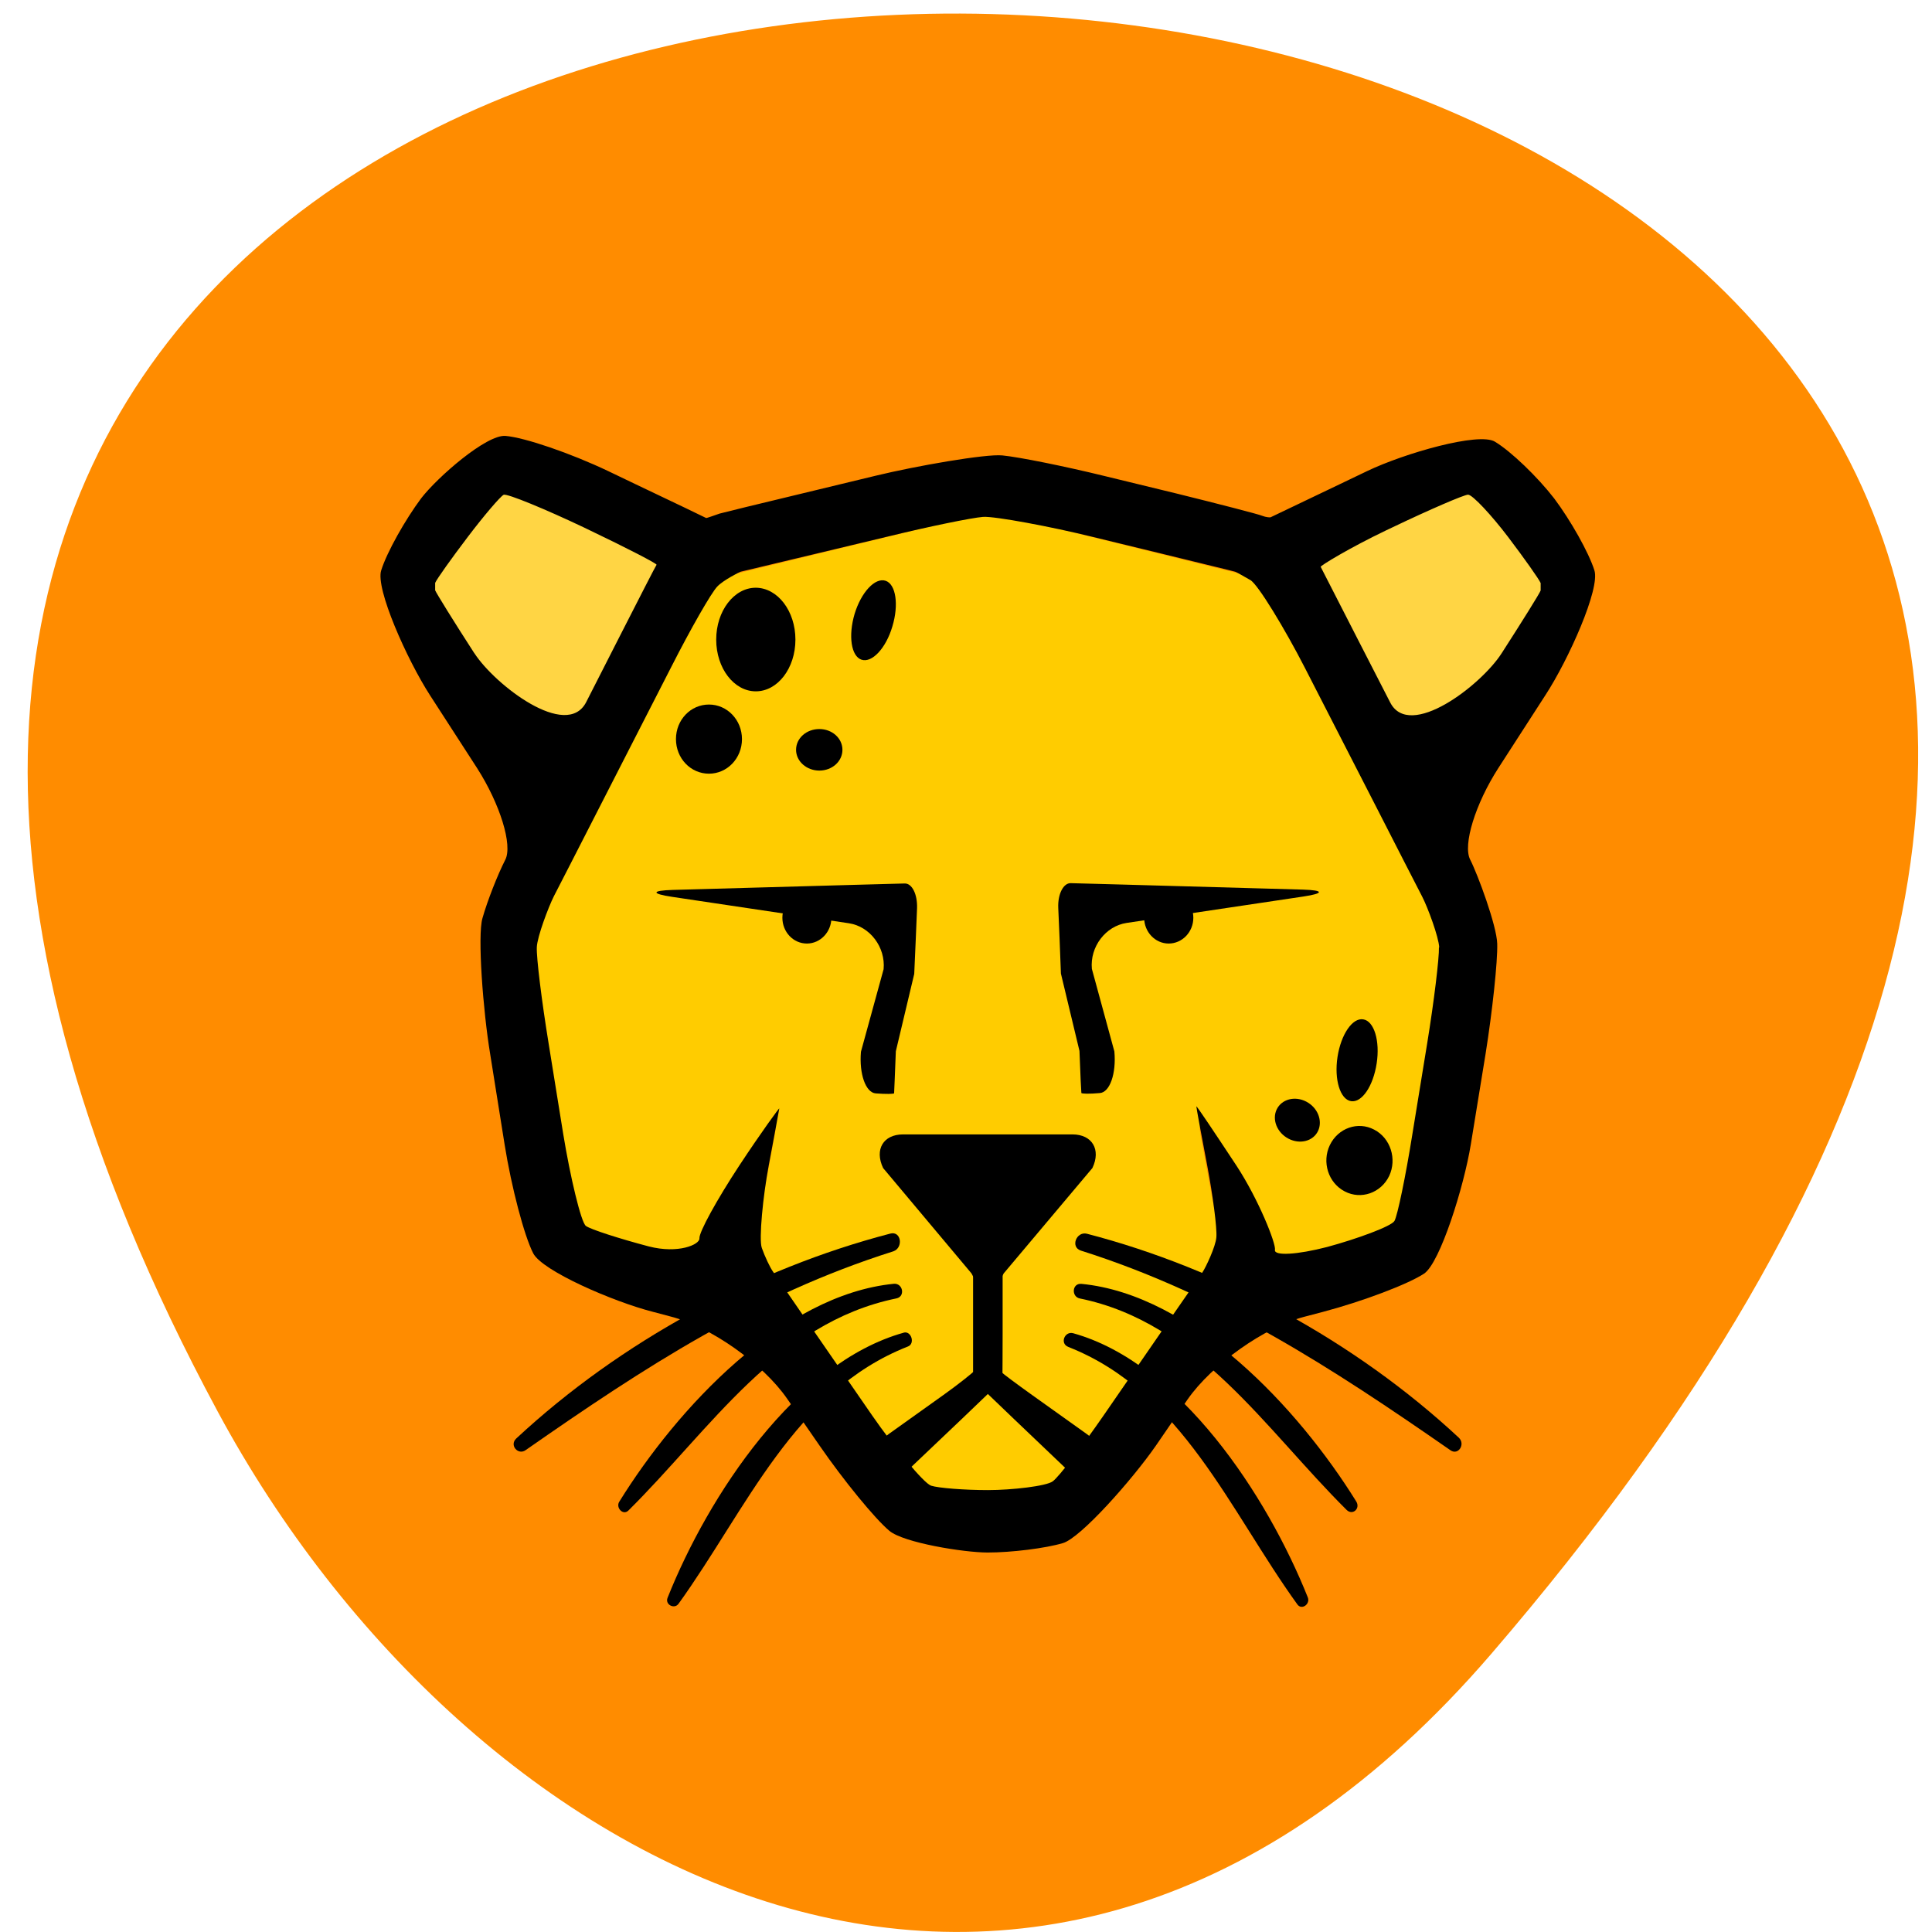 <svg xmlns="http://www.w3.org/2000/svg" viewBox="0 0 48 48"><path d="m 37.05 41.09 c 42.645 -49.598 -58.902 -56.645 -31.641 -6.02 c 6.215 11.543 20.348 19.15 31.641 6.02" fill="#ff8c00"/><g fill="#ffd544"><path d="m 16.996 13.406 l -4.648 -1.941 l -2.375 3.242 l 3.512 5.723"/><path d="m 32.09 13.406 l 4.652 -1.941 l 2.375 3.242 l -3.512 5.723"/></g><path d="m 35.27 22.13 l -3.617 -7.191 c -0.133 -0.27 -0.551 -0.605 -0.824 -0.676 l -0.07 -0.02 l -5.438 -1.352 c -0.375 -0.094 -1.059 -0.098 -1.434 -0.004 l -5.566 1.359 l -0.07 0.02 c -0.277 0.066 -0.695 0.402 -0.824 0.672 l -3.613 7.191 l -0.5 0.996 c -0.16 0.316 -0.258 0.945 -0.199 1.301 l 1 6.309 c 0.035 0.215 0.281 0.496 0.477 0.547 l 2.734 0.723 c -0.066 -0.281 0.555 -0.574 0.551 -0.852 l 1.391 -3.176 c 0 0.059 0 0.113 -0.012 0.168 l -0.523 2.828 c -0.055 0.305 0.059 0.859 0.23 1.117 l 0.289 0.426 l 1.359 2 l 1.996 2.945 c 0.152 0.227 0.574 0.457 0.84 0.457 h 2.188 c 0.262 0 0.684 -0.23 0.836 -0.457 l 1.973 -2.914 l 1.367 -2.01 l 0.301 -0.445 c 0.172 -0.258 0.285 -0.813 0.23 -1.117 l -0.523 -2.828 c -0.008 -0.055 -0.012 -0.109 -0.012 -0.168 l 1.391 3.172 c 0 0.281 0.617 0.578 0.551 0.867 l 2.734 -0.734 c 0.199 -0.051 0.445 -0.336 0.48 -0.551 l 1 -6.313 c 0.059 -0.352 -0.039 -0.984 -0.199 -1.297" fill="#fc0"/><path d="m 39.613 14.172 c -0.141 -0.449 -0.598 -1.254 -1 -1.789 c -0.41 -0.531 -1.07 -1.168 -1.473 -1.41 c -0.398 -0.242 -2.242 0.285 -3.172 0.73 l -0.676 0.324 c -0.934 0.445 -1.707 0.816 -1.723 0.824 c -0.012 0.008 -0.121 0 -0.207 -0.035 c -0.086 -0.039 -1.121 -0.305 -2.117 -0.551 l -1.785 -0.434 c -1 -0.246 -2.148 -0.477 -2.555 -0.516 c -0.41 -0.043 -2.152 0.262 -3.148 0.504 l -1.91 0.461 c -1 0.238 -1.883 0.457 -1.969 0.48 c -0.086 0.027 -0.32 0.117 -0.336 0.109 c -0.016 -0.012 -0.82 -0.395 -1.754 -0.84 l -0.676 -0.324 c -0.934 -0.445 -2.078 -0.836 -2.555 -0.875 c -0.473 -0.035 -1.684 1.02 -2.094 1.551 c -0.398 0.535 -0.852 1.34 -0.992 1.789 c -0.148 0.449 0.637 2.211 1.211 3.102 l 1.172 1.813 c 0.57 0.891 0.887 1.914 0.699 2.277 c -0.188 0.367 -0.445 1.02 -0.566 1.449 c -0.129 0.43 0.016 2.32 0.191 3.375 l 0.359 2.25 c 0.168 1.055 0.488 2.273 0.711 2.703 c 0.223 0.434 1.98 1.199 2.973 1.453 l 0.441 0.117 c 0.996 0.254 2.297 1.176 2.895 2.043 l 0.805 1.164 c 0.598 0.867 1.379 1.82 1.734 2.117 c 0.355 0.297 1.852 0.539 2.441 0.539 c 0.594 0 1.438 -0.105 1.871 -0.234 c 0.438 -0.129 1.711 -1.559 2.313 -2.426 l 0.785 -1.145 c 0.602 -0.863 1.902 -1.789 2.895 -2.051 l 0.461 -0.121 c 0.992 -0.262 2.125 -0.691 2.52 -0.953 c 0.395 -0.266 0.988 -2.152 1.16 -3.211 l 0.367 -2.25 c 0.168 -1.055 0.301 -2.289 0.289 -2.734 c -0.012 -0.449 -0.484 -1.723 -0.672 -2.09 c -0.188 -0.363 0.129 -1.387 0.699 -2.273 l 1.172 -1.816 c 0.578 -0.887 1.363 -2.648 1.215 -3.098 m -27.828 2.059 c -0.508 -0.785 -0.945 -1.492 -0.973 -1.563 c 0 0 0 0 0 -0.082 c 0 -0.102 0 -0.102 0 -0.102 c 0.039 -0.094 0.406 -0.609 0.813 -1.145 c 0.406 -0.535 0.805 -1 0.887 -1.043 c 0.078 -0.043 1.063 0.367 1.992 0.809 l 0.145 0.07 c 0.93 0.445 1.68 0.832 1.664 0.859 c -0.02 0.023 -0.453 0.871 -0.934 1.813 l -0.816 1.602 c -0.488 0.941 -2.266 -0.43 -2.777 -1.219 m 23.965 7.309 c 0.008 0.258 -0.121 1.336 -0.293 2.391 l -0.367 2.25 c -0.168 1.055 -0.371 2.027 -0.445 2.156 c -0.074 0.133 -0.938 0.449 -1.676 0.648 c -0.738 0.191 -1.324 0.227 -1.293 0.07 c 0.027 -0.156 -0.402 -1.242 -0.953 -2.086 c -0.555 -0.84 -1 -1.508 -1 -1.477 c 0 0.031 0.125 0.719 0.27 1.469 c 0.141 0.75 0.246 1.551 0.227 1.781 c -0.016 0.23 -0.266 0.758 -0.348 0.875 c -0.082 0.121 -0.453 0.652 -0.82 1.184 c -0.371 0.535 -1.105 1.605 -1.641 2.379 c -0.535 0.773 -1.098 1.508 -1.254 1.625 c -0.156 0.121 -1.023 0.219 -1.613 0.219 c -0.59 0 -1.227 -0.051 -1.41 -0.109 c -0.184 -0.059 -0.926 -0.965 -1.469 -1.75 c -0.539 -0.781 -1.281 -1.855 -1.648 -2.387 c -0.363 -0.531 -0.73 -1.059 -0.809 -1.176 c -0.078 -0.109 -0.207 -0.383 -0.281 -0.594 c -0.078 -0.215 0.031 -1.301 0.172 -2.051 c 0.141 -0.75 0.258 -1.383 0.262 -1.414 c 0.004 -0.027 -0.445 0.586 -0.996 1.422 c -0.555 0.844 -1 1.652 -0.988 1.805 c 0.012 0.152 -0.523 0.391 -1.262 0.199 c -0.738 -0.195 -1.441 -0.422 -1.559 -0.508 c -0.121 -0.09 -0.391 -1.23 -0.563 -2.285 l -0.363 -2.25 c -0.172 -1.055 -0.305 -2.133 -0.293 -2.391 c 0.012 -0.266 0.289 -0.996 0.422 -1.262 c 0.137 -0.262 0.641 -1.25 1.125 -2.195 l 1.793 -3.504 c 0.48 -0.945 0.996 -1.848 1.145 -2 c 0.152 -0.16 0.559 -0.363 0.578 -0.367 c 0.016 -0.004 0.848 -0.203 1.848 -0.441 l 1.844 -0.441 c 0.996 -0.242 2.043 -0.457 2.332 -0.48 c 0.289 -0.02 1.703 0.246 2.703 0.492 l 1.719 0.418 c 1 0.246 1.828 0.445 1.844 0.453 c 0.02 0.004 0.184 0.098 0.375 0.207 c 0.188 0.105 0.863 1.223 1.348 2.168 l 1.797 3.504 c 0.484 0.945 0.988 1.934 1.125 2.195 c 0.137 0.266 0.41 1 0.422 1.262 m 2.52 -8.871 c -0.023 0.07 -0.465 0.777 -0.973 1.566 c -0.508 0.789 -2.285 2.16 -2.766 1.215 l -0.82 -1.598 c -0.484 -0.945 -0.891 -1.738 -0.906 -1.77 c -0.016 -0.023 0.703 -0.465 1.633 -0.91 l 0.148 -0.07 c 0.93 -0.445 1.777 -0.809 1.879 -0.813 c 0.109 -0.004 0.59 0.516 0.996 1.051 c 0.406 0.535 0.77 1.051 0.809 1.145 c 0 0 0 0 0 0.105 c 0 0.078 0 0.078 0 0.078"/><path d="m 21.941 29.02 c -0.219 -0.461 0.004 -0.836 0.496 -0.836 h 4.207 c 0.492 0 0.715 0.379 0.496 0.836 l -2.203 2.617 c -0.223 0.461 -0.578 0.461 -0.801 0"/><path d="m 24.543 34.633 c 0 0 0.297 0.285 0.66 0.633 l 1.43 1.363 c 0.363 0.348 0.758 0.383 0.883 0.074 c 0.121 -0.305 -0.109 -0.789 -0.52 -1.078 l -1.352 -0.965 c -0.41 -0.293 -0.738 -0.539 -0.738 -0.551 c 0 -0.012 0.004 -0.465 0.004 -0.98 v -2.637 c 0 -0.516 -0.074 -1.109 -0.164 -1.324 c 0 0 0 0 -0.203 0 c -0.203 0 -0.203 0 -0.203 0 c -0.09 0.215 -0.164 0.809 -0.164 1.324 v 2.637 c 0 0.516 0 0.945 0 0.957 c 0 0.012 -0.324 0.277 -0.734 0.57 l -1.352 0.965 c -0.406 0.289 -0.641 0.777 -0.52 1.078 c 0.125 0.305 0.52 0.273 0.883 -0.074 l 1.434 -1.363 c 0.359 -0.344 0.656 -0.629 0.656 -0.629"/><path d="m 16.711 22.11 c -0.531 0.016 -0.535 0.094 -0.012 0.172 l 4.391 0.656 c 0.523 0.078 0.914 0.594 0.863 1.141 l -0.563 2.051 c -0.047 0.551 0.117 1.016 0.367 1.035 c 0.25 0.02 0.457 0.016 0.457 -0.004 c 0 -0.02 0.023 -0.488 0.043 -1.043 l 0.457 -1.922 c 0.027 -0.555 0.055 -1.285 0.07 -1.633 c 0.012 -0.344 -0.125 -0.621 -0.309 -0.613 c -0.188 0.004 -0.77 0.02 -1.297 0.035"/><path d="m 27.902 21.977 c -0.527 -0.016 -1.113 -0.031 -1.297 -0.035 c -0.184 -0.008 -0.328 0.27 -0.313 0.613 c 0.016 0.348 0.047 1.082 0.066 1.633 l 0.461 1.922 c 0.02 0.555 0.043 1.023 0.047 1.043 c 0 0.023 0.203 0.027 0.457 0.004 c 0.25 -0.016 0.414 -0.484 0.363 -1.035 l -0.559 -2.051 c -0.051 -0.547 0.34 -1.063 0.863 -1.141 l 4.391 -0.656 c 0.52 -0.078 0.516 -0.156 -0.012 -0.172"/><path d="m 20.656 22.801 c 0 0.352 -0.273 0.641 -0.609 0.641 c -0.34 0 -0.609 -0.289 -0.609 -0.641 c 0 -0.352 0.273 -0.633 0.609 -0.633 c 0.336 -0.004 0.609 0.281 0.609 0.633"/><path d="m 29.648 22.801 c 0 0.352 -0.273 0.641 -0.613 0.641 c -0.336 0 -0.609 -0.289 -0.609 -0.641 c 0 -0.352 0.273 -0.633 0.609 -0.633 c 0.34 -0.004 0.613 0.281 0.613 0.633"/><path d="m 22.12 30.648 c -3.363 0.875 -6.695 2.676 -9.293 5.09 c -0.18 0.168 0.047 0.426 0.234 0.289 c 2.953 -2.059 5.699 -3.852 9.133 -4.938 c 0.254 -0.086 0.199 -0.512 -0.074 -0.441"/><path d="m 22.21 31.895 c -2.77 0.273 -5.387 3.094 -6.824 5.414 c -0.094 0.148 0.094 0.352 0.227 0.219 c 2.043 -2.023 3.699 -4.664 6.66 -5.27 c 0.223 -0.047 0.16 -0.379 -0.063 -0.363"/><path d="m 22.453 33.11 c -2.684 0.75 -4.852 4.04 -5.867 6.586 c -0.07 0.172 0.172 0.293 0.273 0.148 c 1.691 -2.348 2.871 -5.281 5.699 -6.391 c 0.184 -0.07 0.082 -0.395 -0.105 -0.344"/><path d="m 26.852 31.07 c 3.438 1.09 6.219 2.902 9.184 4.961 c 0.195 0.137 0.379 -0.152 0.207 -0.313 c -2.574 -2.395 -5.898 -4.199 -9.238 -5.066 c -0.262 -0.066 -0.418 0.332 -0.152 0.418"/><path d="m 26.828 32.26 c 2.938 0.602 4.602 3.242 6.629 5.254 c 0.148 0.145 0.348 -0.035 0.238 -0.211 c -1.434 -2.313 -4.066 -5.137 -6.828 -5.406 c -0.234 -0.02 -0.254 0.32 -0.039 0.363"/><path d="m 26.543 33.465 c 2.82 1.109 4 4.055 5.691 6.398 c 0.109 0.148 0.324 -0.012 0.258 -0.176 c -1.01 -2.531 -3.168 -5.82 -5.828 -6.563 c -0.215 -0.059 -0.34 0.258 -0.121 0.34"/><path d="m 19.762 15.891 c 0 0.711 -0.441 1.285 -0.984 1.285 c -0.543 0 -0.984 -0.574 -0.984 -1.285 c 0 -0.711 0.441 -1.289 0.984 -1.289 c 0.543 0.004 0.984 0.578 0.984 1.289"/><path d="m 18.434 18.363 c 0 0.477 -0.367 0.859 -0.82 0.859 c -0.457 0 -0.82 -0.383 -0.82 -0.859 c 0 -0.477 0.363 -0.859 0.82 -0.859 c 0.453 0 0.82 0.383 0.82 0.859"/><path d="m 22.17 15.566 c -0.16 0.543 -0.508 0.91 -0.766 0.824 c -0.258 -0.086 -0.332 -0.594 -0.172 -1.137 c 0.164 -0.539 0.508 -0.91 0.77 -0.824 c 0.258 0.086 0.332 0.598 0.168 1.137"/><path d="m 20.93 18.629 c 0 0.285 -0.254 0.516 -0.574 0.516 c -0.316 0 -0.578 -0.23 -0.578 -0.516 c 0 -0.289 0.258 -0.516 0.578 -0.516 c 0.32 0 0.574 0.23 0.574 0.516"/><path d="m 33.04 28.449 c -0.203 0.422 -0.039 0.941 0.371 1.152 c 0.402 0.211 0.898 0.039 1.102 -0.383 c 0.199 -0.422 0.035 -0.941 -0.371 -1.152 c -0.406 -0.215 -0.898 -0.039 -1.102 0.383"/><path d="m 33.23 26.26 c -0.086 0.563 0.066 1.055 0.336 1.098 c 0.27 0.043 0.551 -0.375 0.637 -0.938 c 0.086 -0.559 -0.063 -1.051 -0.332 -1.094 c -0.27 -0.047 -0.555 0.375 -0.641 0.934"/><path d="m 31.719 27.563 c -0.121 0.254 0.008 0.578 0.293 0.727 c 0.285 0.148 0.613 0.063 0.734 -0.191 c 0.121 -0.254 -0.008 -0.582 -0.293 -0.73 c -0.285 -0.148 -0.613 -0.059 -0.734 0.195"/></svg>